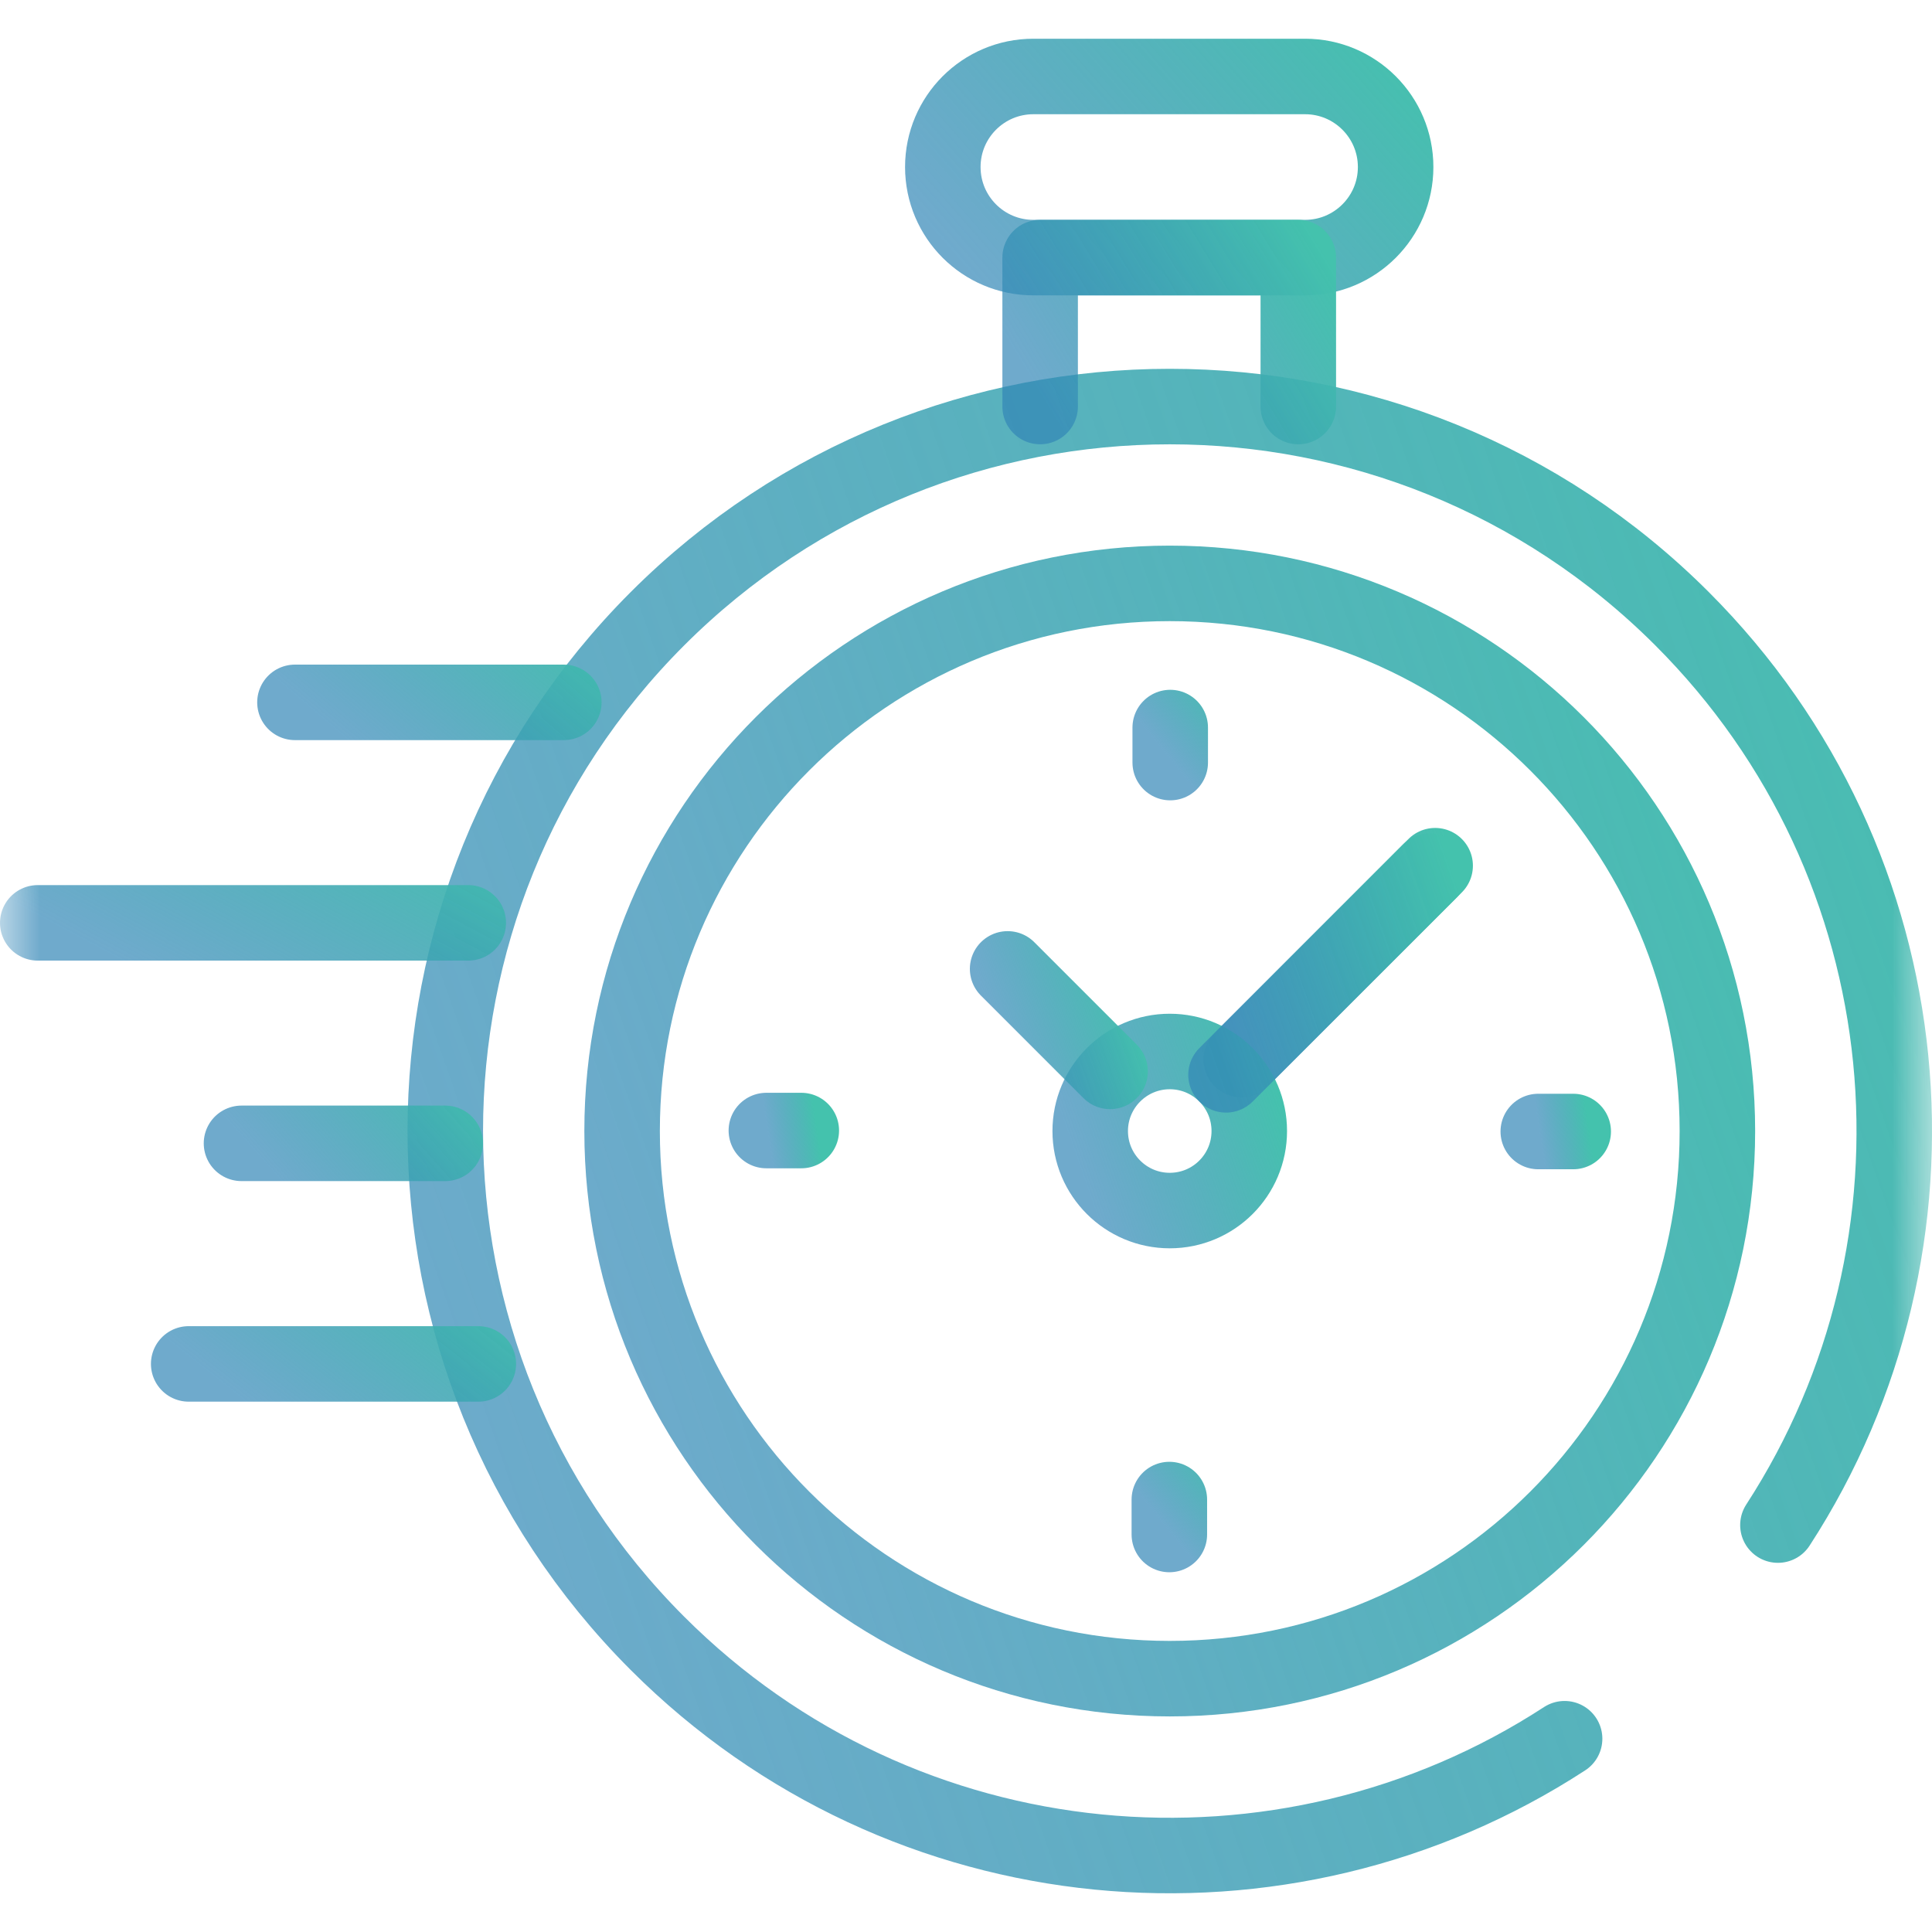 <svg width="24" height="24" viewBox="0 0 24 24" fill="none" xmlns="http://www.w3.org/2000/svg">
<g clip-path="url(#clip0_35_264)">
<mask id="mask0_35_264" style="mask-type:luminance" maskUnits="userSpaceOnUse" x="0" y="0" width="24" height="24">
<path d="M0 0H24V24H0V0Z" fill="white"/>
</mask>
<g mask="url(#mask0_35_264)">
<path d="M19.436 21.599C15.947 23.87 11.229 23.476 8.167 20.414C4.653 16.899 4.653 11.201 8.167 7.686C11.682 4.172 17.381 4.172 20.895 7.686C23.954 10.745 24.351 15.457 22.086 18.945" stroke="url(#paint0_linear_35_264)" stroke-width="0.938" stroke-miterlimit="10" stroke-linecap="round" stroke-linejoin="round"/>
<path d="M14.531 20.853C10.774 20.853 7.728 17.808 7.728 14.05C7.728 10.293 10.774 7.247 14.531 7.247C18.288 7.247 21.334 10.293 21.334 14.05C21.334 17.808 18.288 20.853 14.531 20.853Z" stroke="url(#paint1_linear_35_264)" stroke-width="0.938" stroke-miterlimit="10" stroke-linecap="round" stroke-linejoin="round"/>
<path d="M12.837 3.2H16.212C16.833 3.2 17.337 2.696 17.337 2.075C17.337 1.454 16.833 0.95 16.212 0.95H12.837C12.215 0.95 11.712 1.454 11.712 2.075C11.712 2.696 12.215 3.2 12.837 3.2Z" stroke="url(#paint2_linear_35_264)" stroke-width="0.938" stroke-miterlimit="10" stroke-linecap="round" stroke-linejoin="round"/>
<path d="M16.128 5.05V3.2H12.921V5.05" stroke="url(#paint3_linear_35_264)" stroke-width="0.938" stroke-miterlimit="10" stroke-linecap="round" stroke-linejoin="round"/>
<path d="M15.42 13.162L17.828 10.754" stroke="url(#paint4_linear_35_264)" stroke-width="0.938" stroke-miterlimit="10" stroke-linecap="round" stroke-linejoin="round"/>
<path d="M13.543 14.05C13.543 14.596 13.986 15.038 14.531 15.038C15.077 15.038 15.519 14.596 15.519 14.05C15.519 13.505 15.077 13.062 14.531 13.062C13.986 13.062 13.543 13.505 13.543 14.05Z" stroke="url(#paint5_linear_35_264)" stroke-width="0.938" stroke-miterlimit="10" stroke-linecap="round" stroke-linejoin="round"/>
<path d="M19.543 14.056H19.109" stroke="url(#paint6_linear_35_264)" stroke-width="0.938" stroke-miterlimit="10" stroke-linecap="round" stroke-linejoin="round"/>
<path d="M9.52 14.044H9.954" stroke="url(#paint7_linear_35_264)" stroke-width="0.938" stroke-miterlimit="10" stroke-linecap="round" stroke-linejoin="round"/>
<path d="M14.537 9.038V9.473" stroke="url(#paint8_linear_35_264)" stroke-width="0.938" stroke-miterlimit="10" stroke-linecap="round" stroke-linejoin="round"/>
<path d="M14.526 19.062V18.628" stroke="url(#paint9_linear_35_264)" stroke-width="0.938" stroke-miterlimit="10" stroke-linecap="round" stroke-linejoin="round"/>
<path d="M13.79 13.309L12.517 12.036" stroke="url(#paint10_linear_35_264)" stroke-width="0.938" stroke-miterlimit="10" stroke-linecap="round" stroke-linejoin="round"/>
<path d="M15.23 13.352L17.76 10.822" stroke="url(#paint11_linear_35_264)" stroke-width="0.938" stroke-miterlimit="10" stroke-linecap="round" stroke-linejoin="round"/>
<path d="M5.942 16.943H2.344" stroke="url(#paint12_linear_35_264)" stroke-width="0.938" stroke-miterlimit="10" stroke-linecap="round" stroke-linejoin="round"/>
<path d="M5.531 14.203H3" stroke="url(#paint13_linear_35_264)" stroke-width="0.938" stroke-miterlimit="10" stroke-linecap="round" stroke-linejoin="round"/>
<path d="M5.817 11.464H0.469" stroke="url(#paint14_linear_35_264)" stroke-width="0.938" stroke-miterlimit="10" stroke-linecap="round" stroke-linejoin="round"/>
<path d="M7.004 8.725H3.664" stroke="url(#paint15_linear_35_264)" stroke-width="0.938" stroke-miterlimit="10" stroke-linecap="round" stroke-linejoin="round"/>
</g>
</g>
<defs>
<linearGradient id="paint0_linear_35_264" x1="4.287" y1="18.357" x2="27.372" y2="10.258" gradientUnits="userSpaceOnUse">
<stop stop-color="#3286B7" stop-opacity="0.7"/>
<stop offset="1" stop-color="#44C2AD"/>
</linearGradient>
<linearGradient id="paint1_linear_35_264" x1="6.788" y1="17.306" x2="24.237" y2="11.184" gradientUnits="userSpaceOnUse">
<stop stop-color="#3286B7" stop-opacity="0.7"/>
<stop offset="1" stop-color="#44C2AD"/>
</linearGradient>
<linearGradient id="paint2_linear_35_264" x1="11.323" y1="2.613" x2="15.902" y2="-1.403" gradientUnits="userSpaceOnUse">
<stop stop-color="#3286B7" stop-opacity="0.7"/>
<stop offset="1" stop-color="#44C2AD"/>
</linearGradient>
<linearGradient id="paint3_linear_35_264" x1="12.699" y1="4.568" x2="16.071" y2="2.517" gradientUnits="userSpaceOnUse">
<stop stop-color="#3286B7" stop-opacity="0.7"/>
<stop offset="1" stop-color="#44C2AD"/>
</linearGradient>
<linearGradient id="paint4_linear_35_264" x1="15.253" y1="12.534" x2="18.342" y2="11.45" gradientUnits="userSpaceOnUse">
<stop stop-color="#3286B7" stop-opacity="0.7"/>
<stop offset="1" stop-color="#44C2AD"/>
</linearGradient>
<linearGradient id="paint5_linear_35_264" x1="13.407" y1="14.523" x2="15.941" y2="13.634" gradientUnits="userSpaceOnUse">
<stop stop-color="#3286B7" stop-opacity="0.7"/>
<stop offset="1" stop-color="#44C2AD"/>
</linearGradient>
<linearGradient id="paint6_linear_35_264" x1="19.079" y1="13.795" x2="19.69" y2="13.702" gradientUnits="userSpaceOnUse">
<stop stop-color="#3286B7" stop-opacity="0.7"/>
<stop offset="1" stop-color="#44C2AD"/>
</linearGradient>
<linearGradient id="paint7_linear_35_264" x1="9.49" y1="13.784" x2="10.101" y2="13.691" gradientUnits="userSpaceOnUse">
<stop stop-color="#3286B7" stop-opacity="0.7"/>
<stop offset="1" stop-color="#44C2AD"/>
</linearGradient>
<linearGradient id="paint8_linear_35_264" x1="14.468" y1="9.359" x2="15.339" y2="8.655" gradientUnits="userSpaceOnUse">
<stop stop-color="#3286B7" stop-opacity="0.7"/>
<stop offset="1" stop-color="#44C2AD"/>
</linearGradient>
<linearGradient id="paint9_linear_35_264" x1="14.457" y1="18.949" x2="15.328" y2="18.245" gradientUnits="userSpaceOnUse">
<stop stop-color="#3286B7" stop-opacity="0.7"/>
<stop offset="1" stop-color="#44C2AD"/>
</linearGradient>
<linearGradient id="paint10_linear_35_264" x1="12.429" y1="12.977" x2="14.062" y2="12.404" gradientUnits="userSpaceOnUse">
<stop stop-color="#3286B7" stop-opacity="0.7"/>
<stop offset="1" stop-color="#44C2AD"/>
</linearGradient>
<linearGradient id="paint11_linear_35_264" x1="15.055" y1="12.692" x2="18.299" y2="11.554" gradientUnits="userSpaceOnUse">
<stop stop-color="#3286B7" stop-opacity="0.7"/>
<stop offset="1" stop-color="#44C2AD"/>
</linearGradient>
<linearGradient id="paint12_linear_35_264" x1="2.095" y1="16.682" x2="4.093" y2="14.159" gradientUnits="userSpaceOnUse">
<stop stop-color="#3286B7" stop-opacity="0.7"/>
<stop offset="1" stop-color="#44C2AD"/>
</linearGradient>
<linearGradient id="paint13_linear_35_264" x1="2.825" y1="13.943" x2="4.863" y2="12.132" gradientUnits="userSpaceOnUse">
<stop stop-color="#3286B7" stop-opacity="0.7"/>
<stop offset="1" stop-color="#44C2AD"/>
</linearGradient>
<linearGradient id="paint14_linear_35_264" x1="0.099" y1="11.204" x2="1.803" y2="8.007" gradientUnits="userSpaceOnUse">
<stop stop-color="#3286B7" stop-opacity="0.7"/>
<stop offset="1" stop-color="#44C2AD"/>
</linearGradient>
<linearGradient id="paint15_linear_35_264" x1="3.433" y1="8.464" x2="5.46" y2="6.089" gradientUnits="userSpaceOnUse">
<stop stop-color="#3286B7" stop-opacity="0.7"/>
<stop offset="1" stop-color="#44C2AD"/>
</linearGradient>
<clipPath id="clip0_35_264">
<rect width="24" height="24" fill="white"/>
</clipPath>
</defs>
</svg>
